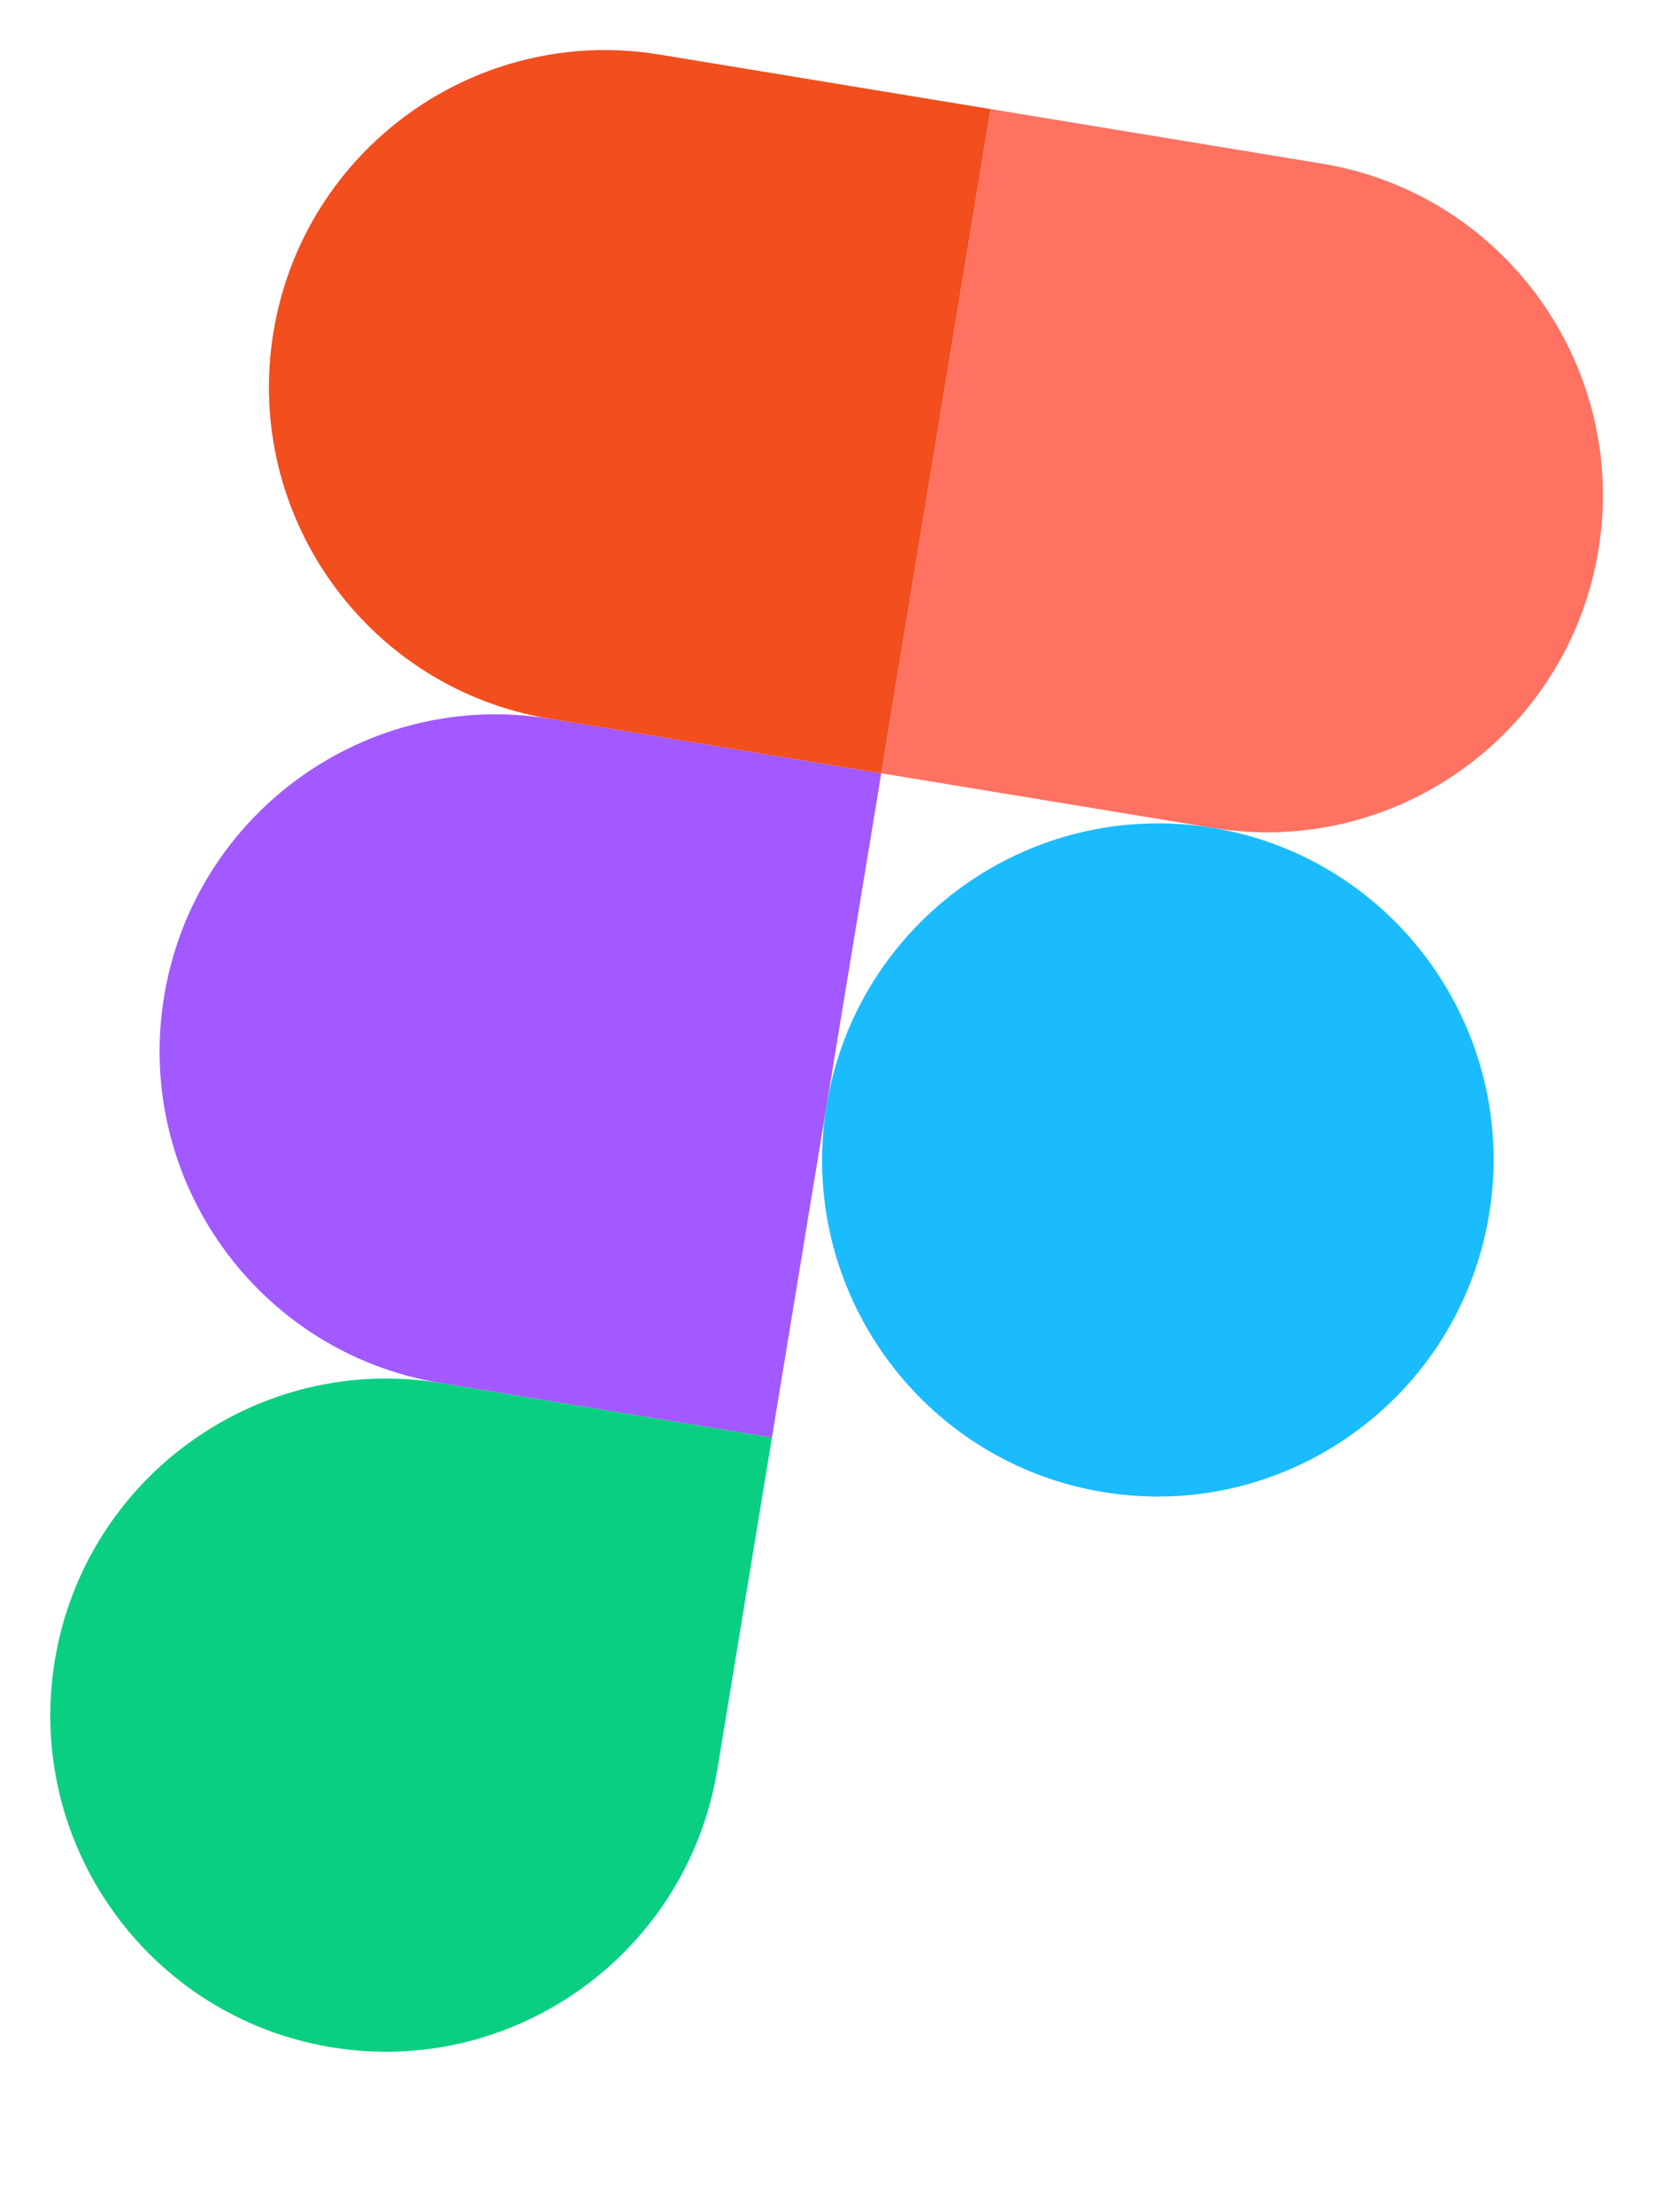 <svg width="214" height="286" viewBox="0 0 214 286" fill="none" xmlns="http://www.w3.org/2000/svg">
<g clip-path="url(#clip0_293_599)">
<path d="M42.849 264.69C66.492 268.582 88.846 252.503 92.748 228.801L99.816 185.861L56.984 178.811C33.342 174.919 10.987 190.998 7.085 214.701C3.184 238.403 19.206 260.799 42.849 264.69Z" fill="#0ACF83"/>
<path d="M21.221 128.821C25.123 105.119 47.477 89.04 71.12 92.932L113.951 99.982L99.816 185.861L56.984 178.811C33.342 174.919 17.32 152.524 21.221 128.821Z" fill="#A259FF"/>
<path d="M35.357 42.942C39.258 19.24 61.613 3.161 85.256 7.053L128.087 14.103L113.951 99.982L71.12 92.932C47.477 89.04 31.456 66.645 35.357 42.942Z" fill="#F24E1E"/>
<path d="M128.087 14.103L170.918 21.153C194.561 25.044 210.583 47.44 206.681 71.142C202.78 94.845 180.425 110.924 156.782 107.032L113.951 99.982L128.087 14.103Z" fill="#FF7262"/>
<path d="M192.546 157.022C188.644 180.724 166.289 196.803 142.647 192.911C119.004 189.019 102.982 166.624 106.883 142.922C110.785 119.219 133.14 103.14 156.782 107.032C180.425 110.924 196.447 133.319 192.546 157.022Z" fill="#1ABCFE"/>
</g>
<defs>
<clipPath id="clip0_293_599">
<rect width="173.665" height="261.104" fill="white" transform="translate(42.407) rotate(9.347)"/>
</clipPath>
</defs>
</svg>
